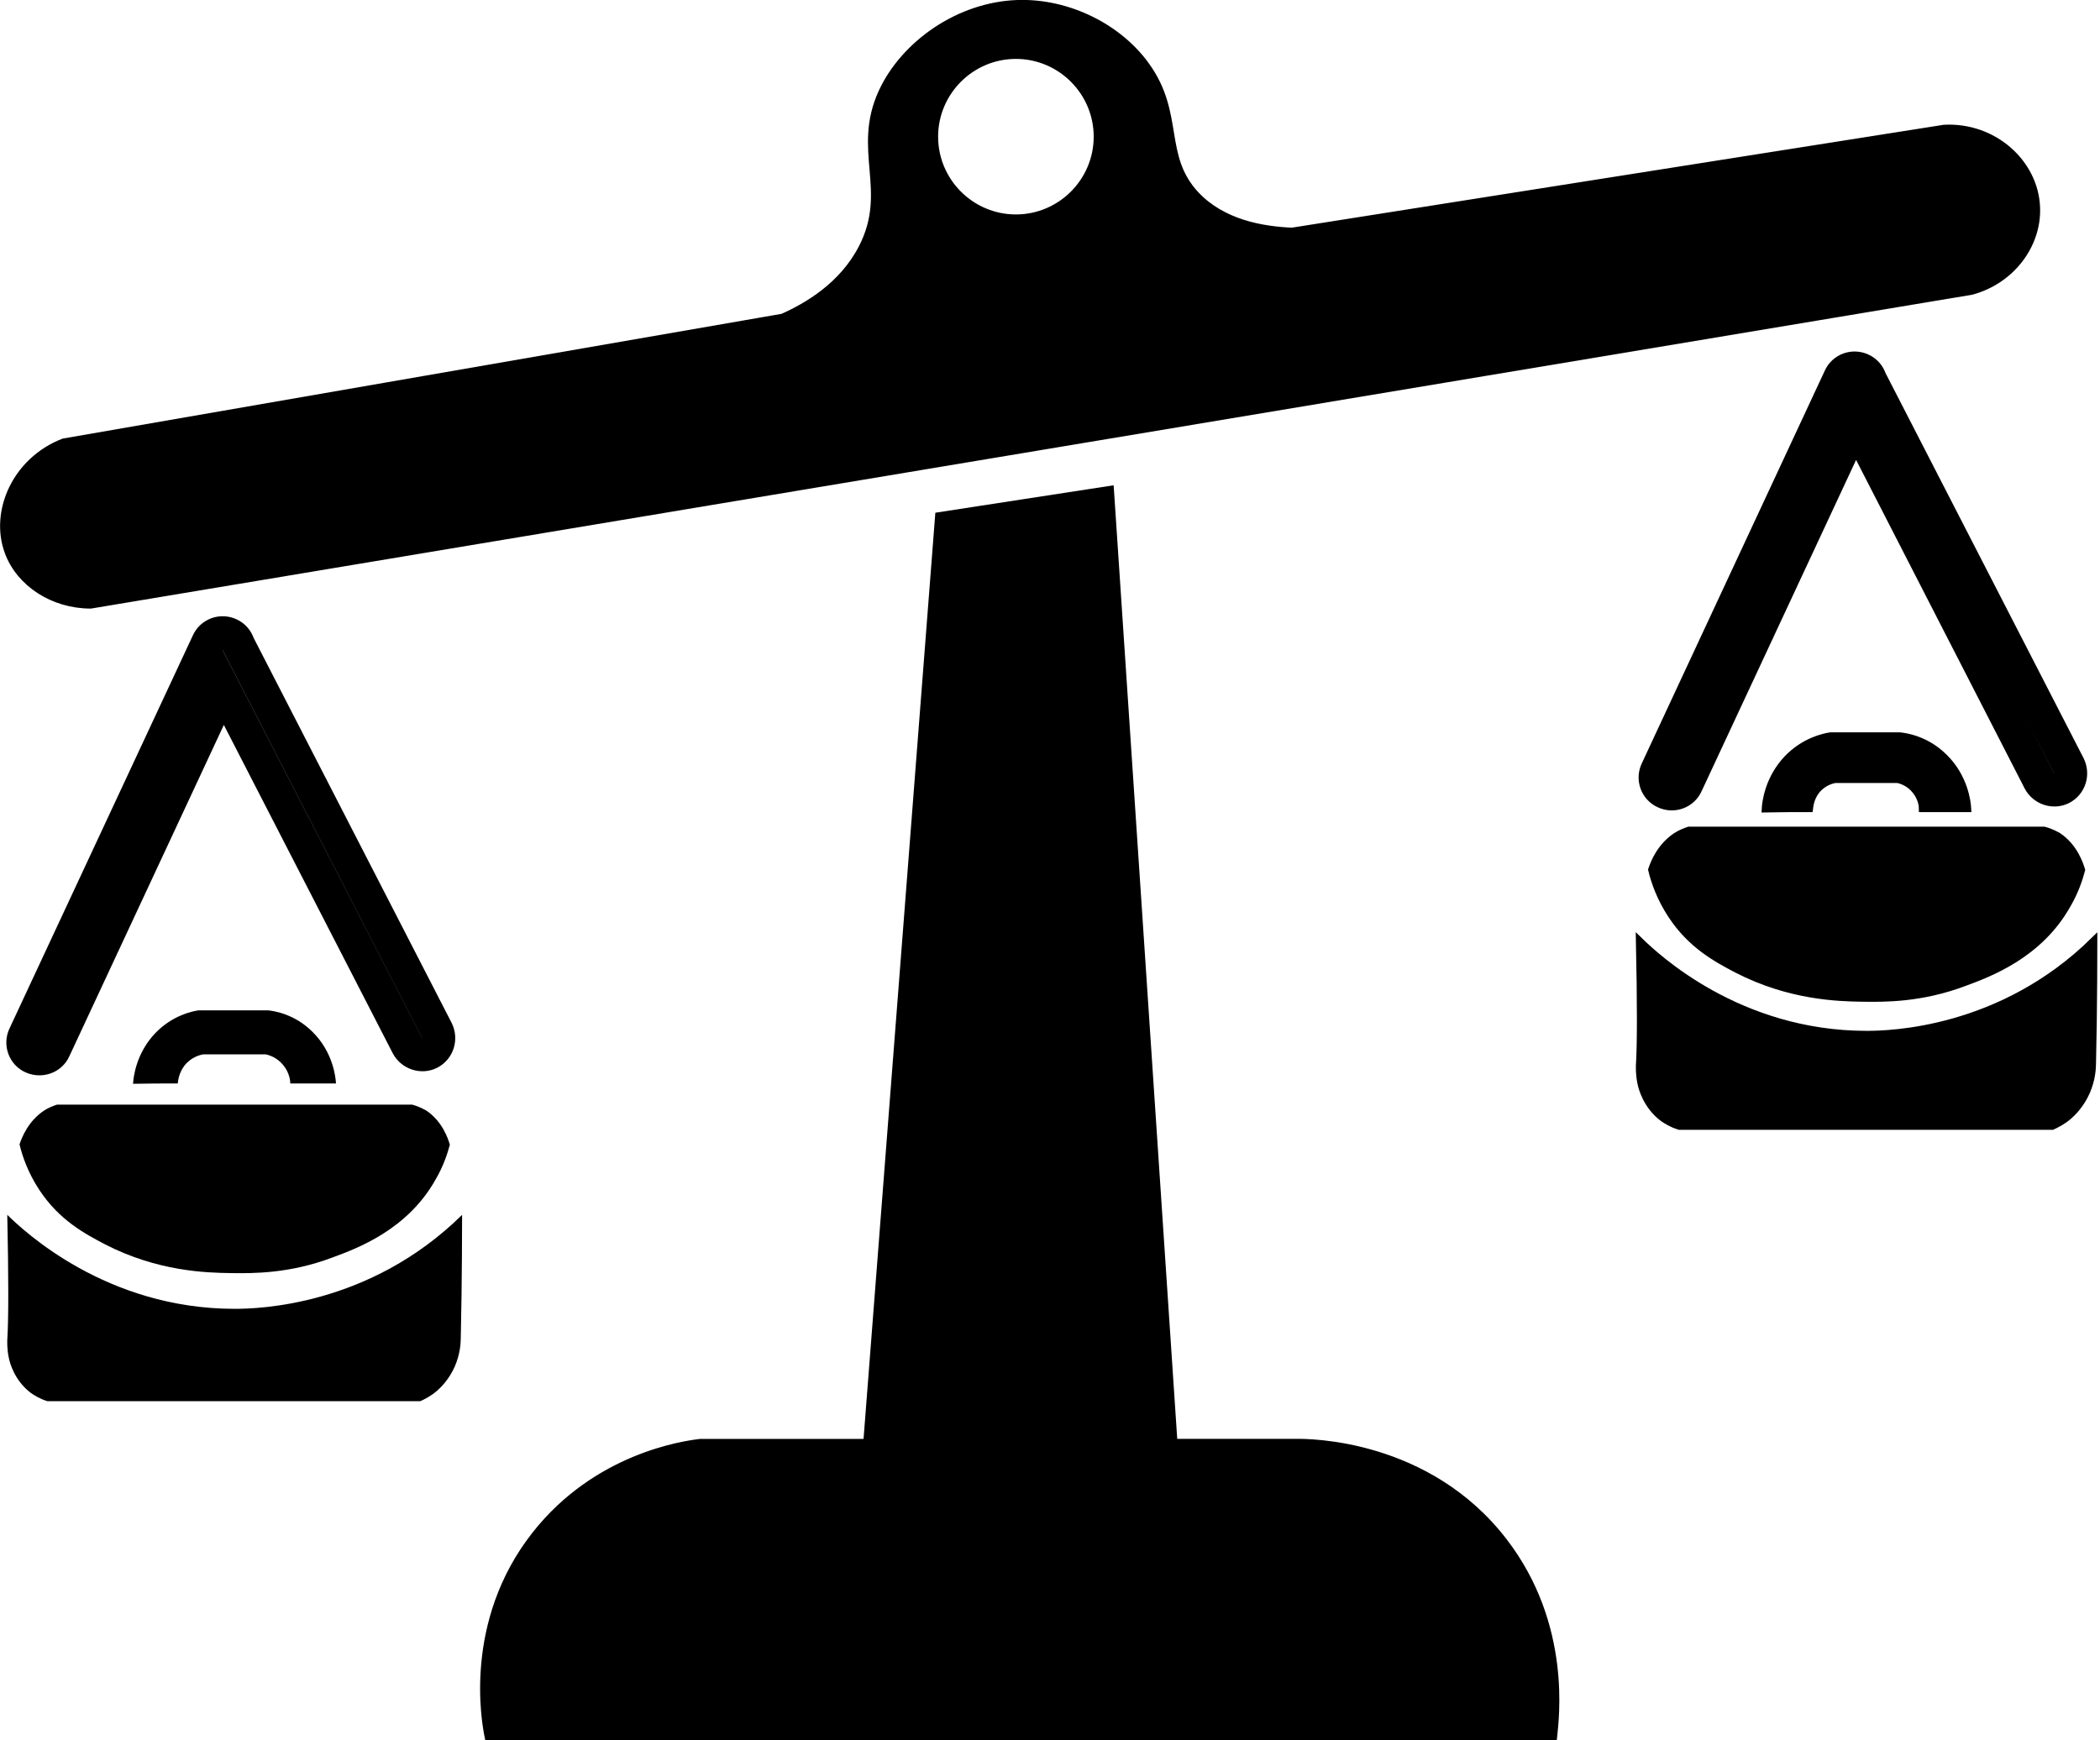 <?xml version="1.0" encoding="utf-8"?>
<!-- Generator: Adobe Illustrator 22.0.1, SVG Export Plug-In . SVG Version: 6.00 Build 0)  -->
<svg version="1.1" id="Layer_1" xmlns="http://www.w3.org/2000/svg" xmlns:xlink="http://www.w3.org/1999/xlink" x="0px" y="0px"
	 viewBox="0 0 634.4 525.8" enable-background="new 0 0 634.4 525.8" xml:space="preserve">
<path fill="none" stroke="#000000" stroke-width="2" stroke-miterlimit="10" d="M634.4,316.7"/>
<g>
	<g>
		<path stroke="#000000" stroke-width="2" stroke-miterlimit="10" d="M628.9,262.9c-0.7,2.6-1.9,6.4-4.3,10.5
			c-8.5,15.2-23.6,20.8-31.2,23.6c-13,4.9-24,4.8-30.8,4.7c-7.3-0.1-22-0.5-37.9-8.7c-6.1-3.2-13.8-7.3-19.8-16.4
			c-3.5-5.3-5.2-10.4-6-13.8c0.7-2.1,2.6-7,7.4-10.2c1.4-0.9,2.7-1.4,3.9-1.8c35.8,0,71.6,0,107.3,0c1.2,0.3,2.7,0.9,4.3,1.8
			C626.7,255.9,628.4,261.2,628.9,262.9z"/>
		<path stroke="#000000" stroke-width="2" stroke-miterlimit="10" d="M620,340.4c-37.6,0-75.1,0-112.7,0c-2.3-0.7-4-1.8-5-2.5
			c-4.9-3.7-6.4-9.1-6.7-10.9c-0.5-2.5-0.4-4.5-0.4-5.1c0.4-6.1,0.4-18.8,0-37.8c5,4.9,29.9,28.4,68.7,28.4c7,0,40.7-0.8,68.7-28.4
			c0,0,0,20.5-0.4,37.1c0,1.7-0.2,5-1.8,8.7c-1.8,4.1-4.4,6.5-5.3,7.3C623.3,338.8,621.3,339.8,620,340.4z"/>
	</g>
	<path stroke="#000000" stroke-width="2" stroke-miterlimit="10" d="M546.7,244.4c0.1-0.8,0.3-3.2,2.1-5.5c2.1-2.6,4.9-3.2,5.7-3.3
		c6.3,0,12.5,0,18.8,0c0.8,0.2,3.3,0.8,5.3,3.3c1.8,2.2,2.1,4.6,2.1,5.5c4.6,0,9.2,0,13.8,0c-0.1-1.9-0.9-9.5-7.1-15.6
		c-5.3-5.3-11.4-6.3-13.5-6.5c-7,0-13.9,0-20.9,0c-2.1,0.3-8,1.6-13.1,6.9c-5.8,6.1-6.6,13.3-6.7,15.3
		C537.7,244.4,542.2,244.4,546.7,244.4z"/>
</g>
<g>
	<path stroke="#000000" stroke-width="2" stroke-miterlimit="10" d="M454.4,465.8c-23-30-59-30.1-63-30c-12.2,0-24.5,0-36.7,0
		c-6.4-96-12.8-192-19.2-288c-17.3,2.7-34.7,5.3-52,8c-7.2,93.3-14.5,186.7-21.7,280c-16.7,0-33.5,0-50.2,0c-5.1,0.6-31.4,4.3-50,28
		c-20.7,26.4-15.1,56.6-14.2,61h322C469.9,519.7,473.9,491.2,454.4,465.8z"/>
	<path stroke="#000000" stroke-width="2" stroke-miterlimit="10" d="M587.3,38.7c-65.7,10.4-131.3,20.7-197,31.1
		c-9.2-0.4-21-2.5-29-11c-10.9-11.7-4.4-24.3-15-39C338,8.2,322.7,0.5,307.4,1c-17.8,0.6-34.3,12.3-41,26.8c-8.1,17.6,2.9,29.7-6,47
		c-5.9,11.5-16.6,17.7-24,21C164,108.4,91.6,120.9,19.2,133.5c-14.5,5.6-21.3,21.1-16.8,33.3c3.5,9.5,13.6,16.1,25,16.1
		c183-30.5,365.9-61.1,548.9-91.6c6.4-1.1,12.8-2.1,19.2-3.2c12.1-3.2,20.2-14,19.8-25.3C614.9,49.4,602.5,37.9,587.3,38.7z
		 M306.9,65.8c-13.5,0-24.5-11-24.5-24.5c0-13.5,11-24.5,24.5-24.5c13.5,0,24.5,11,24.5,24.5C331.4,54.8,320.4,65.8,306.9,65.8z"/>
</g>
<path fill="none" stroke="#000000" stroke-width="10" stroke-miterlimit="10" d="M625,231.4l-59.9-116.5c0-0.1-0.1-0.1-0.1-0.2
	c-0.4-1.3-1.3-2.4-2.6-3c-2.5-1.2-5.5-0.1-6.6,2.4l-55.3,118.7c-1.2,2.5-0.1,5.5,2.4,6.6c2.5,1.2,5.5,0.1,6.6-2.4l51-109.4
	L616.1,236c1.3,2.4,4.3,3.4,6.7,2.2C625.3,236.9,626.2,233.9,625,231.4z"/>
<path fill="none" d="M152.4,399.7"/>
<g>
	<path d="M135.9,345.9c-0.7,2.6-1.9,6.4-4.3,10.5c-8.5,15.2-23.6,20.8-31.2,23.6c-13,4.9-24,4.8-30.8,4.7c-7.3-0.1-22-0.5-37.9-8.7
		c-6.1-3.2-13.8-7.3-19.8-16.4c-3.5-5.3-5.2-10.4-6-13.8c0.7-2.1,2.6-7,7.4-10.2c1.4-0.9,2.7-1.4,3.9-1.8c35.8,0,71.6,0,107.3,0
		c1.2,0.3,2.7,0.9,4.3,1.8C133.7,338.9,135.4,344.2,135.9,345.9z"/>
	<path d="M127,423.4c-37.6,0-75.1,0-112.7,0c-2.3-0.7-4-1.8-5-2.5c-4.9-3.7-6.4-9.1-6.7-10.9c-0.5-2.5-0.4-4.5-0.4-5.1
		c0.4-6.1,0.4-18.8,0-37.8c5,4.9,29.9,28.4,68.7,28.4c7,0,40.7-0.8,68.7-28.4c0,0,0,20.5-0.4,37.1c0,1.7-0.2,5-1.8,8.7
		c-1.8,4.1-4.4,6.5-5.3,7.3C130.3,421.8,128.3,422.8,127,423.4z"/>
	<path d="M53.7,327.4c0.1-0.8,0.3-3.2,2.1-5.5c2.1-2.6,4.9-3.2,5.7-3.3c6.3,0,12.5,0,18.8,0c0.8,0.2,3.3,0.8,5.3,3.3
		c1.8,2.2,2.1,4.6,2.1,5.5c4.6,0,9.2,0,13.8,0c-0.1-1.9-0.9-9.5-7.1-15.6c-5.3-5.3-11.4-6.3-13.5-6.5c-7,0-13.9,0-20.9,0
		c-2.1,0.3-8,1.6-13.1,6.9c-5.8,6.1-6.6,13.3-6.7,15.3C44.7,327.4,49.2,327.4,53.7,327.4z"/>
</g>
<path fill="none" stroke="#000000" stroke-width="10" stroke-miterlimit="10" d="M132,311.4L72.1,194.9c0-0.1-0.1-0.1-0.1-0.2
	c-0.4-1.3-1.3-2.4-2.6-3c-2.5-1.2-5.5-0.1-6.6,2.4L7.4,312.9c-1.2,2.5-0.1,5.5,2.4,6.6s5.5,0.1,6.6-2.4l51-109.4L123.1,316
	c1.3,2.4,4.3,3.4,6.7,2.2C132.3,316.9,133.2,313.9,132,311.4z"/>
<g>
</g>
<g>
</g>
<g>
</g>
<g>
</g>
<g>
</g>
<g>
</g>
<g>
</g>
<g>
</g>
<g>
</g>
<g>
</g>
<g>
</g>
<g>
</g>
<g>
</g>
<g>
</g>
<g>
</g>
</svg>
